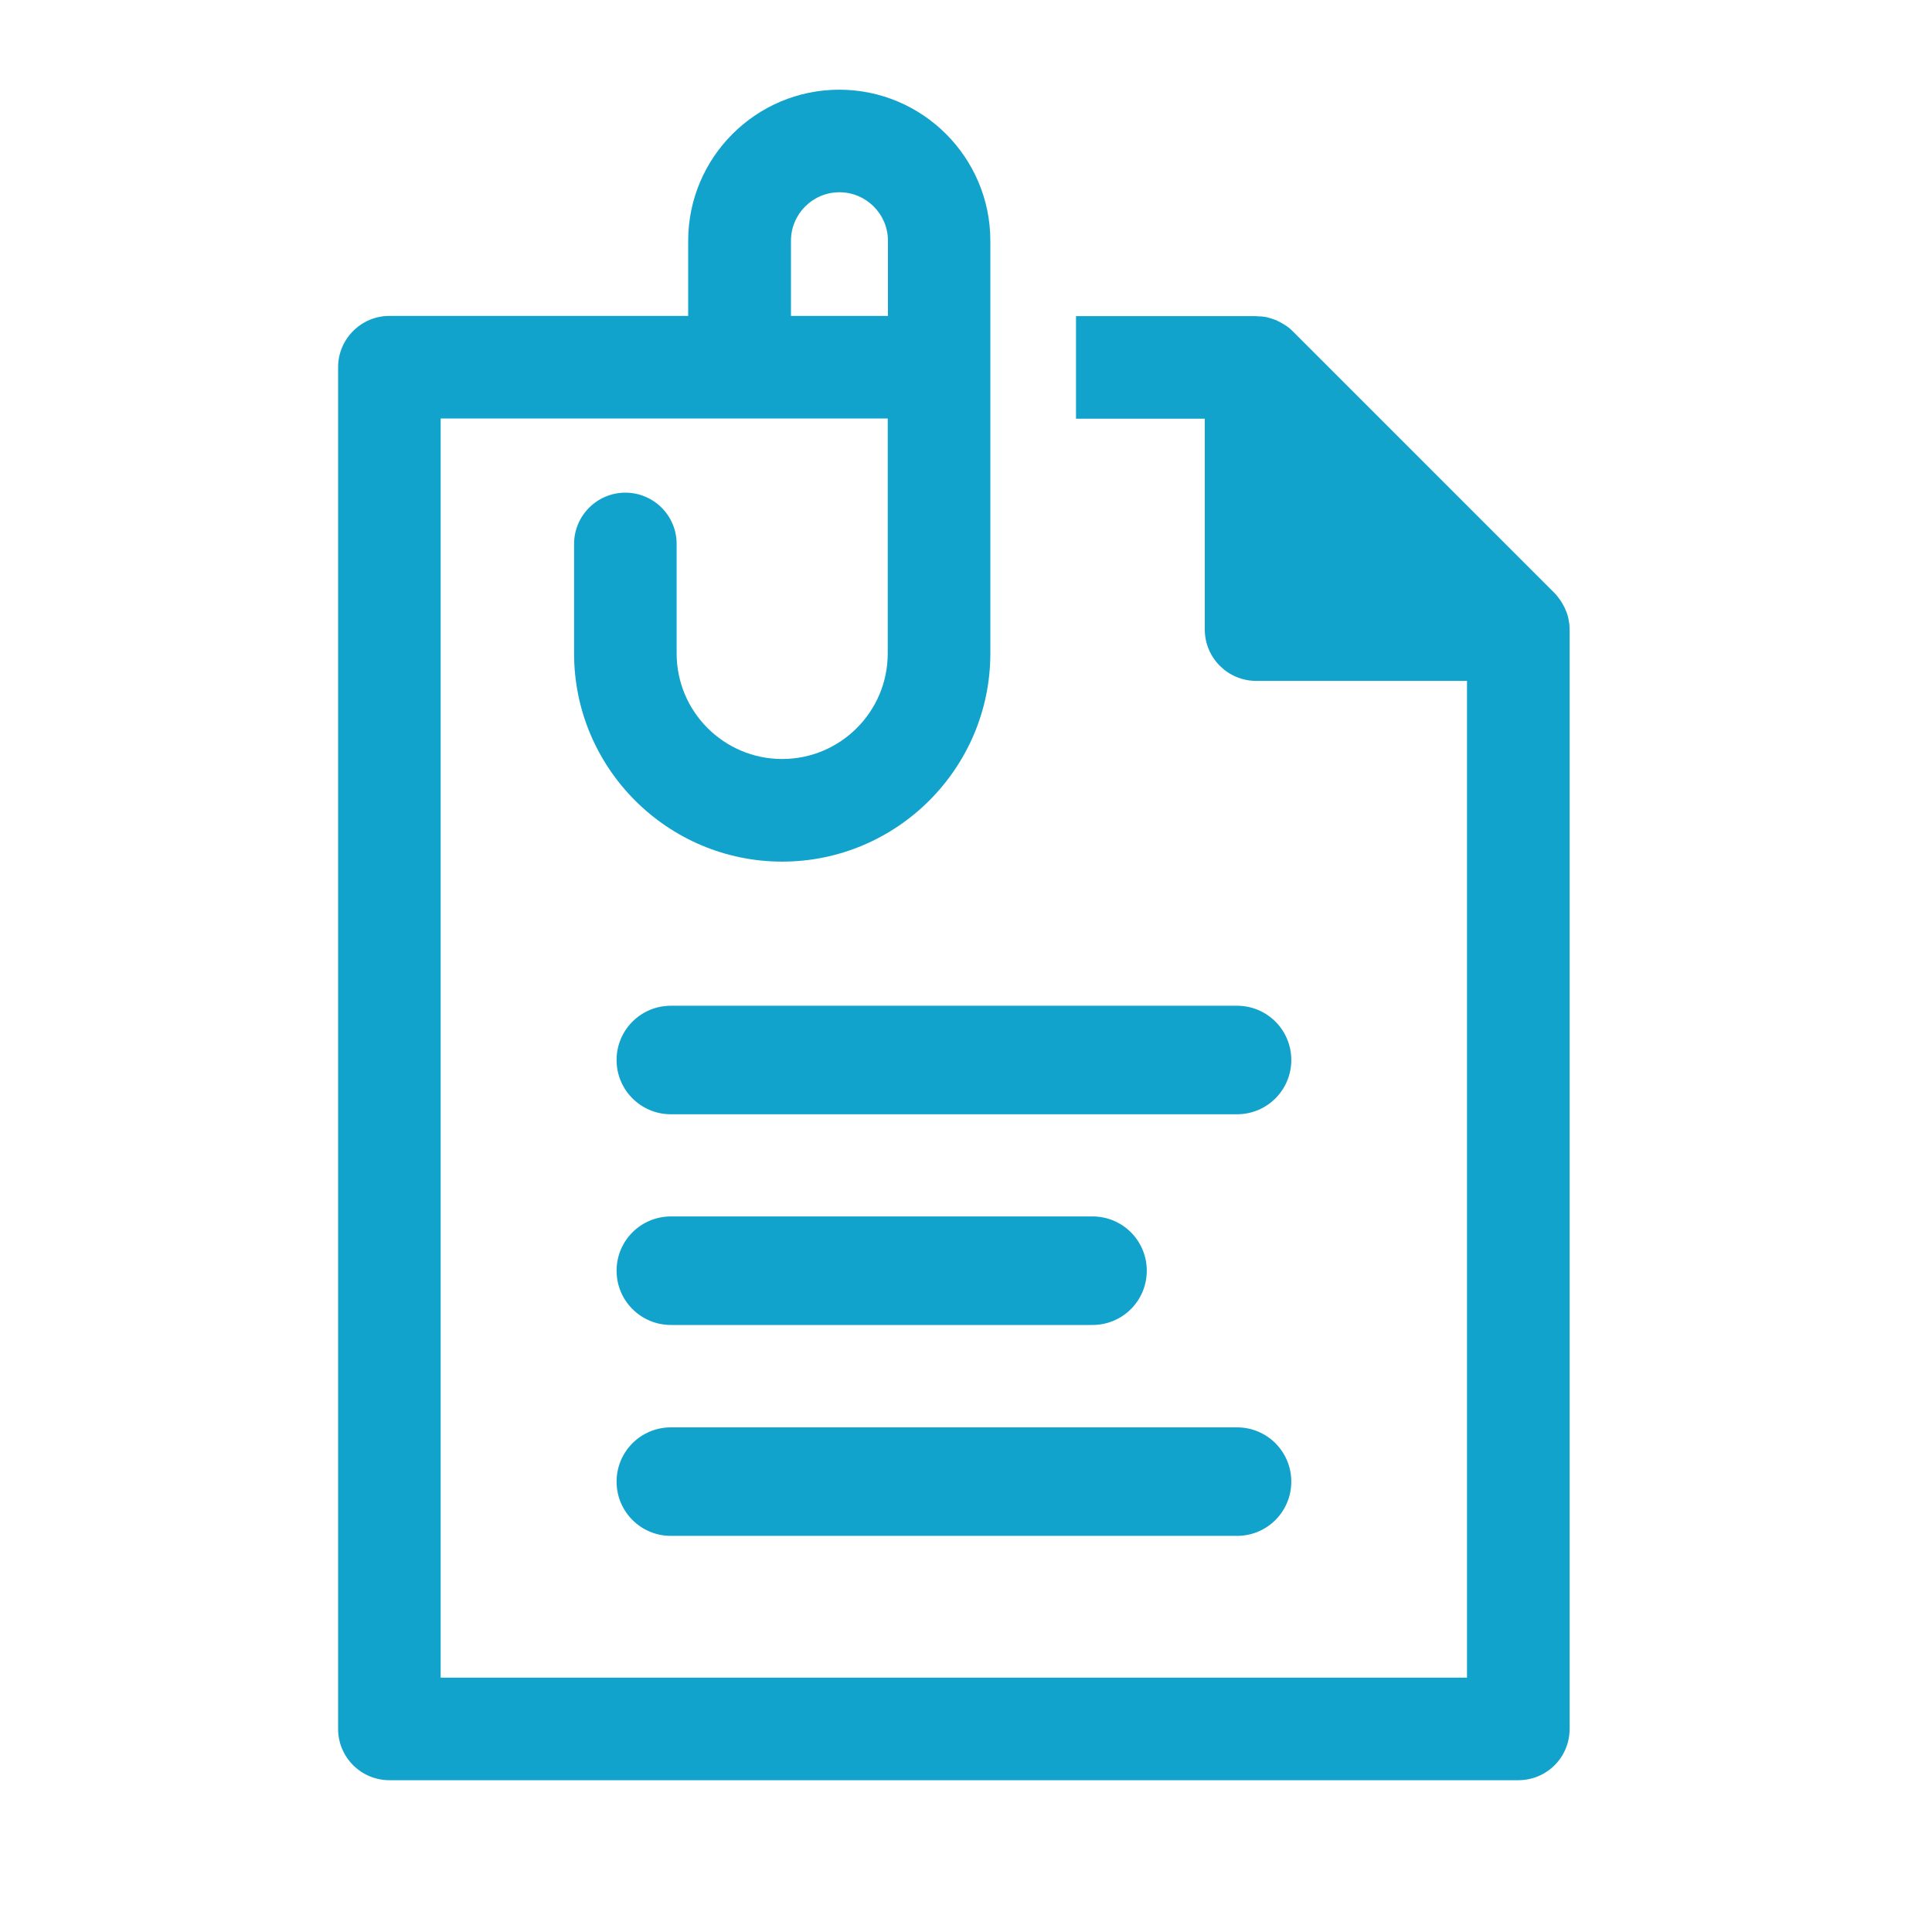 <svg width="35" height="35" viewBox="0 0 35 35" fill="none" xmlns="http://www.w3.org/2000/svg">
<mask id="mask0" mask-type="alpha" maskUnits="userSpaceOnUse" x="0" y="0" width="35" height="35">
<rect width="35" height="35" fill="#C4C4C4"/>
</mask>
<g mask="url(#mask0)">
<path d="M28.435 11.388C28.435 11.334 28.427 11.276 28.417 11.226V11.222C28.406 11.168 28.392 11.118 28.37 11.068C28.363 11.053 28.355 11.039 28.352 11.024C28.334 10.988 28.316 10.952 28.294 10.916C28.284 10.902 28.276 10.887 28.269 10.877C28.237 10.833 28.204 10.787 28.165 10.747L23.415 5.997C23.375 5.957 23.332 5.921 23.285 5.892C23.27 5.885 23.26 5.874 23.245 5.867C23.209 5.846 23.173 5.828 23.137 5.81C23.123 5.802 23.108 5.795 23.094 5.792C23.044 5.774 22.993 5.756 22.943 5.745H22.939C22.885 5.734 22.831 5.73 22.777 5.73C22.77 5.73 22.763 5.727 22.756 5.727H19.493V7.585H21.826V11.406C21.826 11.917 22.244 12.335 22.756 12.335H26.576V30.392H7.983V7.581H16.082V11.838C16.082 12.893 15.225 13.75 14.17 13.75C13.115 13.75 12.258 12.893 12.258 11.838V9.854C12.258 9.339 11.84 8.925 11.329 8.925C10.817 8.925 10.4 9.342 10.4 9.854V11.838C10.4 13.916 12.092 15.609 14.17 15.609C16.248 15.609 17.941 13.916 17.941 11.838V4.362C17.941 2.853 16.713 1.625 15.204 1.625C13.695 1.625 12.467 2.853 12.467 4.362V5.723H7.054C6.543 5.723 6.125 6.141 6.125 6.652V31.321C6.125 31.836 6.543 32.25 7.054 32.25H27.506C28.021 32.25 28.435 31.836 28.435 31.321V11.406C28.438 11.399 28.435 11.392 28.435 11.388ZM14.329 4.362C14.329 3.879 14.721 3.483 15.207 3.483C15.69 3.483 16.086 3.876 16.086 4.362V5.723H14.329V4.362Z" fill="#12A3CC"/>
<path d="M22.41 18.22H12.154C11.61 18.22 11.17 18.659 11.17 19.203C11.17 19.747 11.61 20.186 12.154 20.186H22.41C22.954 20.186 23.393 19.747 23.393 19.203C23.393 18.659 22.954 18.22 22.41 18.22Z" fill="#12A3CC"/>
<path d="M12.154 24.003H19.792C20.336 24.003 20.775 23.564 20.775 23.02C20.775 22.476 20.336 22.037 19.792 22.037H12.154C11.61 22.037 11.17 22.476 11.17 23.02C11.17 23.564 11.61 24.003 12.154 24.003Z" fill="#12A3CC"/>
<path d="M12.154 27.824H22.41C22.954 27.824 23.393 27.385 23.393 26.841C23.393 26.297 22.954 25.858 22.41 25.858H12.154C11.61 25.858 11.17 26.297 11.17 26.841C11.17 27.385 11.61 27.824 12.154 27.824Z" fill="#12A3CC"/>
</g>
</svg>
